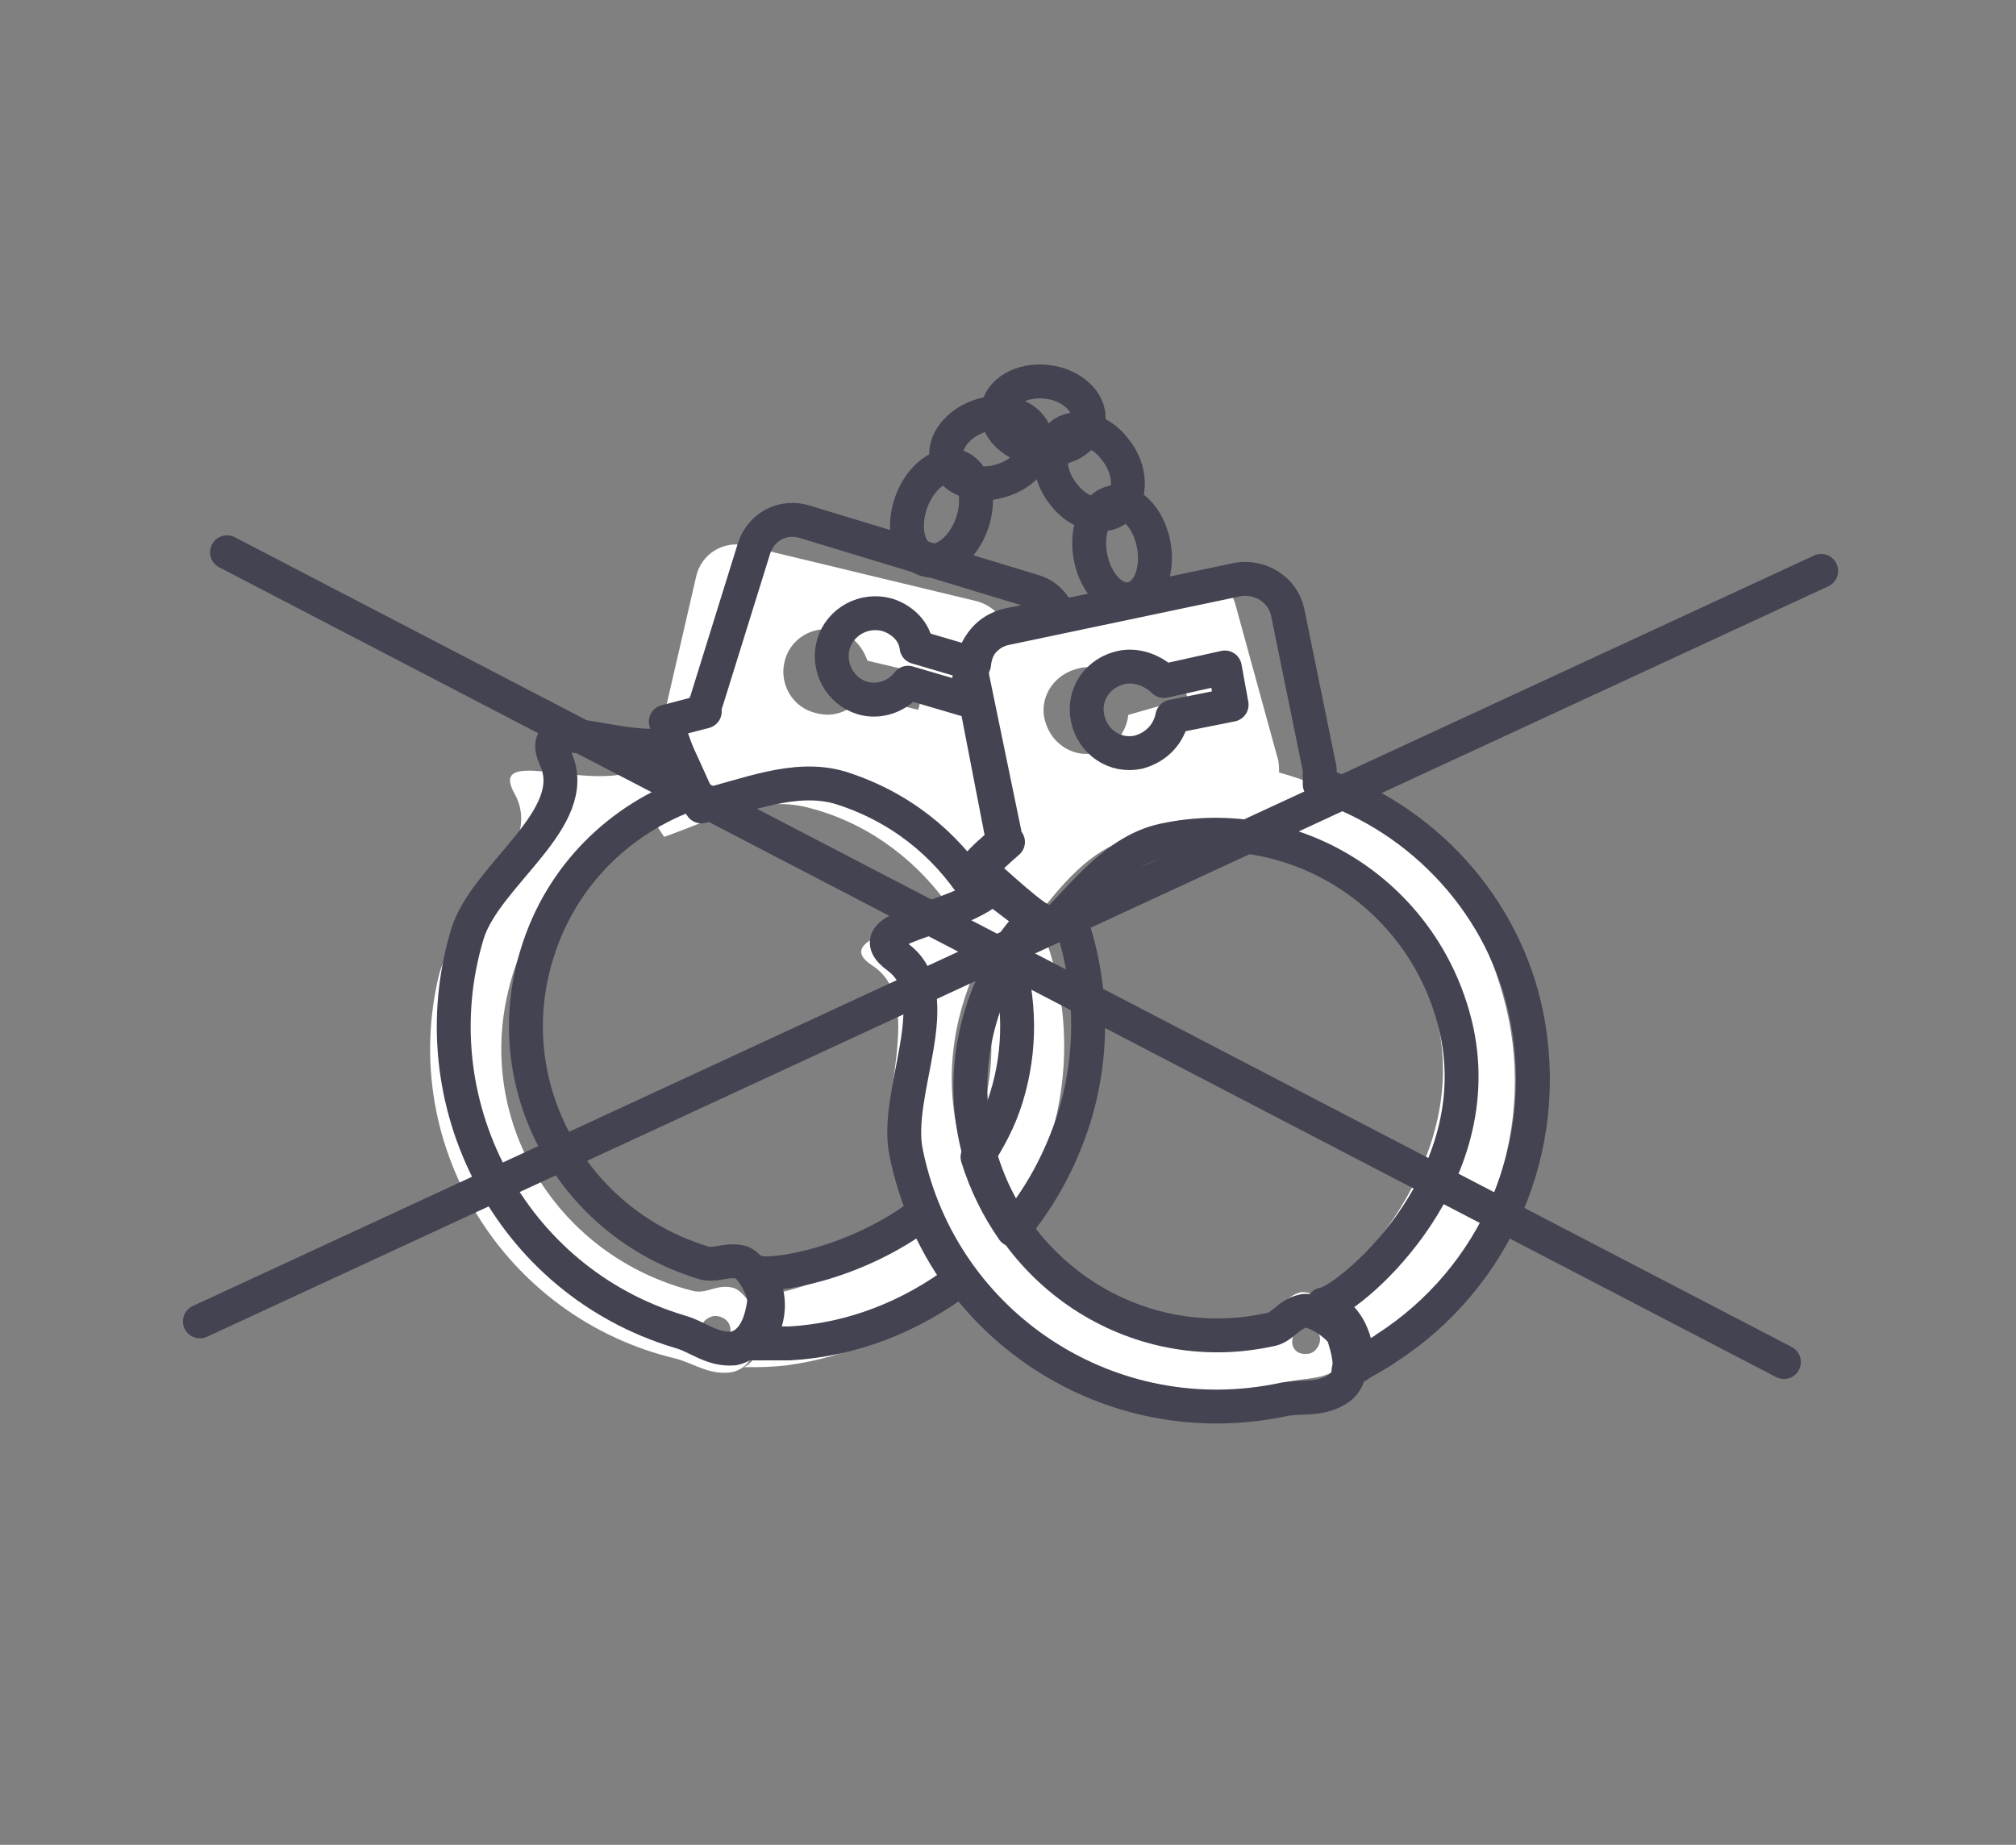 <?xml version="1.0" encoding="utf-8"?>
<svg id="Layer_1" style="enable-background:new 0 0 119 108.9;" x="0px" y="0px" viewBox="0 0 119 108.9" xmlns="http://www.w3.org/2000/svg">
  <rect x="0" y="0" width="119" height="108.9" fill="#808080" stroke="none"/>
  <style type="text/css">
	.st0{fill:none;}
	.st1{fill:#FFFFFF;}
	.st2{fill:none;stroke:#434351;stroke-width:2;stroke-linecap:round;stroke-linejoin:round;}
</style>
  <title>icon-nut</title>
  <rect x="0" y="0" transform="matrix(1 -8.468954e-03 8.468954e-03 1 -0.459 0.506)" class="st0" width="119" height="108.9"/>
  <rect x="0" y="0.1" transform="matrix(1 -8.468954e-03 8.468954e-03 1 -0.459 0.506)" class="st0" width="119.1" height="108.8"/>
  <rect x="0" y="-0.2" transform="matrix(1 -8.468954e-03 8.468954e-03 1 -0.458 0.505)" class="st0" width="118.9" height="109.1"/>
  <g>
    <path class="st1" d="M44.2,76.5c0,0,0.8,1,0.7,2.4c-0.1,1.5-1,1.8-1,1.8c0.5,0,0.7,0,0.8,0c0.8,0,1.7-0.1,1.7-0.1&#10;&#9;&#9;c3.7-0.5,7.1-2,9.9-4.4c-1-1.1-1.8-2.4-2.5-3.7C49.9,75.7,45,76.7,44.2,76.5z"/>
    <path class="st1" d="M88.7,58.7c-1.8-6.6-7-11.4-13.2-13.1c0-0.3,0-0.6-0.1-0.9l-2.5-9.1c-0.4-1.3-1.7-2-3-1.7l-10.6,2.9&#10;&#9;&#9;c-0.3-0.6-0.9-1.1-1.6-1.3l-13.7-3.3c-1.3-0.3-2.6,0.5-2.9,1.8L39,43.1c0,0.2-0.1,0.4-0.1,0.6c-0.8,0.2-1.5,0.5-2.2,0.8&#10;&#9;&#9;c0.1,0.3,0.3,0.7,0.5,1.1c0,0,0,0,0,0c-3.1,0.9-8.4-1.5-6.8,1.3c1.8,3.3-3.6,7.1-4.5,10.7c-2.4,10.1,3.9,20.2,14,22.6&#10;&#9;&#9;c1.1,0.3,2,1,3.3,0.8c1.4-0.3,1.6-2,1.6-2.7c0-0.7-0.9-2.2-1.6-2.3c-0.9-0.2-1.5,0.4-2.3,0.2C33,74.2,28.1,66.4,30,58.5&#10;&#9;&#9;c1.1-4.7,4.4-8.3,8.6-10.1c0,0,0,0,0,0c0.2,0.4,0.4,0.7,0.6,1c2.6-0.9,5.3-2.4,8.2-1.8c3.5,0.8,6.4,2.9,8.4,5.6&#10;&#9;&#9;c0.3-0.2,0.6-0.4,0.9-0.7c0.1,0,0.1,0.1,0.2,0.1c0,0,0,0,0,0c-2.3,2.2-8,2.7-5.4,4.4c3.2,2.1,0.2,8,1.2,11.5&#10;&#9;&#9;c2.8,10,13.2,15.9,23.2,13.1c1.1-0.3,2.2-0.1,3.2-0.9c1.1-0.9,0.4-2.5,0.1-3.1c-0.3-0.6-1.9-1.5-2.5-1.3c-0.9,0.3-1.1,1-1.9,1.3&#10;&#9;&#9;c-5.8,1.6-11.8-0.5-15.4-5c1.3-1.9,2.4-4.1,2.9-6.5c1-4.2,0.5-8.3-1.1-12c1.5-1.9,3.1-3.9,5.5-4.6c7.8-2.2,15.8,2.4,18,10.2&#10;&#9;&#9;c2.5,8.9-5.6,16.4-6.8,16.6c0,0,1.2,0.5,1.8,1.7c0.6,1.4,0,2.1,0,2.1c0.4-0.2,0.6-0.3,0.7-0.4c0.7-0.4,1.4-0.9,1.4-0.9&#10;&#9;&#9;C87.9,74.4,90.9,66.4,88.7,58.7z M41.4,78.3c0.1-0.4,0.6-0.7,1-0.6c0.5,0.1,0.8,0.5,0.7,1c-0.1,0.4-0.6,0.7-1,0.6&#10;&#9;&#9;C41.6,79.2,41.3,78.8,41.4,78.3z M76.9,78.4c0.5-0.1,0.9,0.1,1,0.5c0.1,0.4-0.2,0.9-0.6,1c-0.5,0.1-0.9-0.1-1-0.5&#10;&#9;&#9;C76.2,79,76.4,78.5,76.9,78.4z M50.9,41.1c-0.6,0.8-1.6,1.3-2.7,1c-1.4-0.3-2.2-1.7-1.9-3c0.3-1.4,1.7-2.2,3-1.9&#10;&#9;&#9;c0.9,0.2,1.6,0.9,1.9,1.8l0,0l3.4,0.8c0,0.2,0,0.4,0,0.6l-0.4,1.5L50.9,41.1z M59.8,54.8c-0.2-0.1-0.3-0.2-0.5-0.3c0,0,0,0,0,0&#10;&#9;&#9;c0,0,0,0,0,0C59.5,54.7,59.7,54.8,59.8,54.8z M60,54.9C59.9,54.9,59.9,54.9,60,54.9C59.9,54.9,59.9,54.9,60,54.9z M56.7,67.5&#10;&#9;&#9;c-1-3.6-0.5-7.3,1-10.5c0.9,2.5,1.1,5.4,0.4,8.2c-0.3,1.1-0.7,2.2-1.2,3.1C56.9,68.1,56.8,67.8,56.7,67.5z M66.6,42.2&#10;&#9;&#9;c-0.1,1-0.8,1.9-1.8,2.2c-1.3,0.4-2.7-0.4-3.1-1.8c-0.4-1.3,0.4-2.7,1.8-3.1c0.9-0.3,1.9,0,2.5,0.7l0,0l3.5-1l0.6,2L66.6,42.2z"/>
  </g>
  <path class="st2" d="M 45.1 76.9 C 45.2 76.2 44.3 74.6 43.7 74.5 C 42.8 74.3 42.2 74.8 41.4 74.5 C 33.7 72.1 29.3 64 31.7 56.3 C 33.1 51.7 36.6 48.3 40.9 46.8 C 41 46.8 41 46.7 41 46.7 C 41 46.7 39.7 43.8 39.7 43.9 C 36.6 44.6 31.5 41.9 32.8 44.8 C 34.4 48.3 28.7 51.6 27.6 55.1 C 24.6 65 30.1 75.6 40.1 78.6 C 41.2 78.9 42 79.7 43.3 79.6 C 44.7 79.3 45 77.6 45.1 76.9 Z"/>
  <g>
    <path class="st2" d="M63.4,66c1.3-4.2,1-8.5-0.4-12.2c-0.3,0.3-0.6,0.6-0.9,0.9c-0.3-0.1-0.6-0.4-1-0.6c0,0,0,0,0,0&#10;&#9;&#9;c-0.6,0.7-1.2,1.4-1.7,2.2c0.8,2.7,0.9,5.6,0,8.5c-0.4,1.3-1,2.4-1.7,3.5c0.5,1.6,1.2,3,2.1,4.3C61.4,70.7,62.6,68.5,63.4,66z"/>
    <path class="st2" d="M49.6,46.5c3.5,1.1,6.2,3.3,8,6.1c0.3-0.2,0.7-0.4,0.9-0.6c0,0,0,0,0,0c-0.3-0.3-0.6-0.6-0.9-0.8&#10;&#9;&#9;c0.5-0.6,1.1-1.1,1.7-1.6c-0.1-0.2-0.1-0.4-0.2-0.5l-1.8-9.3c0-0.1,0-0.1,0-0.2L57,41.3l-3.4-1c-0.6,0.8-1.7,1.2-2.7,0.9&#10;&#9;&#9;c-1.3-0.4-2.1-1.8-1.7-3.2c0.4-1.3,1.8-2.1,3.2-1.7c0.9,0.3,1.6,1,1.7,1.9l0,0l3.4,1c0.1-1.1,0.8-2,2-2.3l3-0.6&#10;&#9;&#9;c-0.3-0.7-0.8-1.2-1.5-1.4l-13.5-4.1c-1.3-0.4-2.6,0.3-3,1.6l-2.8,9c-0.1,0.2-0.1,0.4-0.1,0.6c-0.8,0.2-1.5,0.4-2.3,0.6&#10;&#9;&#9;c0.5,1.3,1.3,3.9,2.1,5C44,47,46.9,45.7,49.6,46.5z"/>
    <path class="st2" d="M54.5,71.6c-4.1,3.1-9,3.8-9.8,3.5c0,0,0.8,1,0.6,2.4c-0.2,1.5-1.2,1.8-1.2,1.8c0.5,0,0.7,0,0.8,0&#10;&#9;&#9;c0.8,0,1.7,0,1.7,0c3.7-0.2,7.2-1.6,10.1-3.8C55.8,74.3,55.1,73,54.5,71.6z"/>
  </g>
  <path class="st2" d="M 79.3 78.8 C 79 78.2 77.5 77.2 76.9 77.4 C 76 77.6 75.7 78.4 74.9 78.5 C 67 80.2 59.3 75.1 57.6 67.2 C 56.6 62.5 58 57.8 61 54.4 L 61.1 54.3 L 58.6 52.4 C 56.2 54.5 50.4 54.6 53 56.5 C 56.1 58.8 52.7 64.5 53.5 68.1 C 55.6 78.3 65.6 84.8 75.8 82.6 C 76.9 82.4 78 82.7 79.1 81.9 C 80.1 81.1 79.5 79.5 79.3 78.8 Z"/>
  <path class="st2" d="M77.9,46.3c0-0.3,0-0.6,0-0.9L76,36.1c-0.3-1.3-1.6-2.1-2.9-1.9l-13.8,2.9c-1.3,0.3-2.1,1.6-1.9,2.9l1.9,9.2&#10;&#9;c0,0.2,0.1,0.4,0.2,0.5c-0.6,0.5-1.2,1.1-1.7,1.6c1.1,0.9,3,2.8,4.3,3.4c1.9-1.9,3.8-4.5,6.6-5.1c7.9-1.7,15.6,3.4,17.3,11.3&#10;&#9;c1.9,9.1-6.6,16-7.9,16.1c0,0,1.2,0.5,1.7,1.8c0.6,1.4-0.2,2.1-0.2,2.1l0,0c0.4-0.2,0.6-0.3,0.7-0.4c0.7-0.4,1.4-0.8,1.5-0.9&#10;&#9;c6.4-4.1,9.9-11.8,8.3-19.7C88.8,53.5,84,48.3,77.9,46.3z M72.7,41.6l-3.5,0.7c-0.2,1-0.9,1.8-2,2.1c-1.4,0.3-2.7-0.6-3-2&#10;&#9;c-0.3-1.4,0.6-2.7,2-3c0.9-0.2,1.9,0.2,2.5,0.8l0,0l3.6-0.8L72.7,41.6z"/>
  <ellipse transform="matrix(0.338 -0.941 0.941 0.338 8.269 72.37)" class="st2" cx="55.6" cy="30.3" rx="2.9" ry="1.9"/>
  <ellipse transform="matrix(0.984 -0.181 0.181 0.984 -4.79 12.508)" class="st2" cx="66.2" cy="32.5" rx="1.9" ry="2.9"/>
  <path class="st2" d="M59,28.4c-1.4,0.4-2.8-0.1-3.1-1.2c-0.3-1.1,0.7-2.3,2.1-2.7c1.4-0.4,2.8,0.1,3.1,1.2&#10;&#9;C61.4,26.8,60.5,28,59,28.4z"/>
  <path class="st2" d="M62.8,29.2c0.9,1.2,2.4,1.5,3.2,0.8c0.8-0.7,0.8-2.3-0.2-3.5c-0.9-1.2-2.4-1.5-3.2-0.8S61.8,28,62.8,29.2z"/>
  <ellipse transform="matrix(0.118 -0.993 0.993 0.118 29.975 82.803)" class="st2" cx="61.6" cy="24.5" rx="2" ry="2.7"/>
  <line class="st2" x1="11.8" y1="78" x2="107.5" y2="33.7"/>
  <line class="st2" x1="13.4" y1="32.6" x2="105.3" y2="80.4"/>
</svg>
